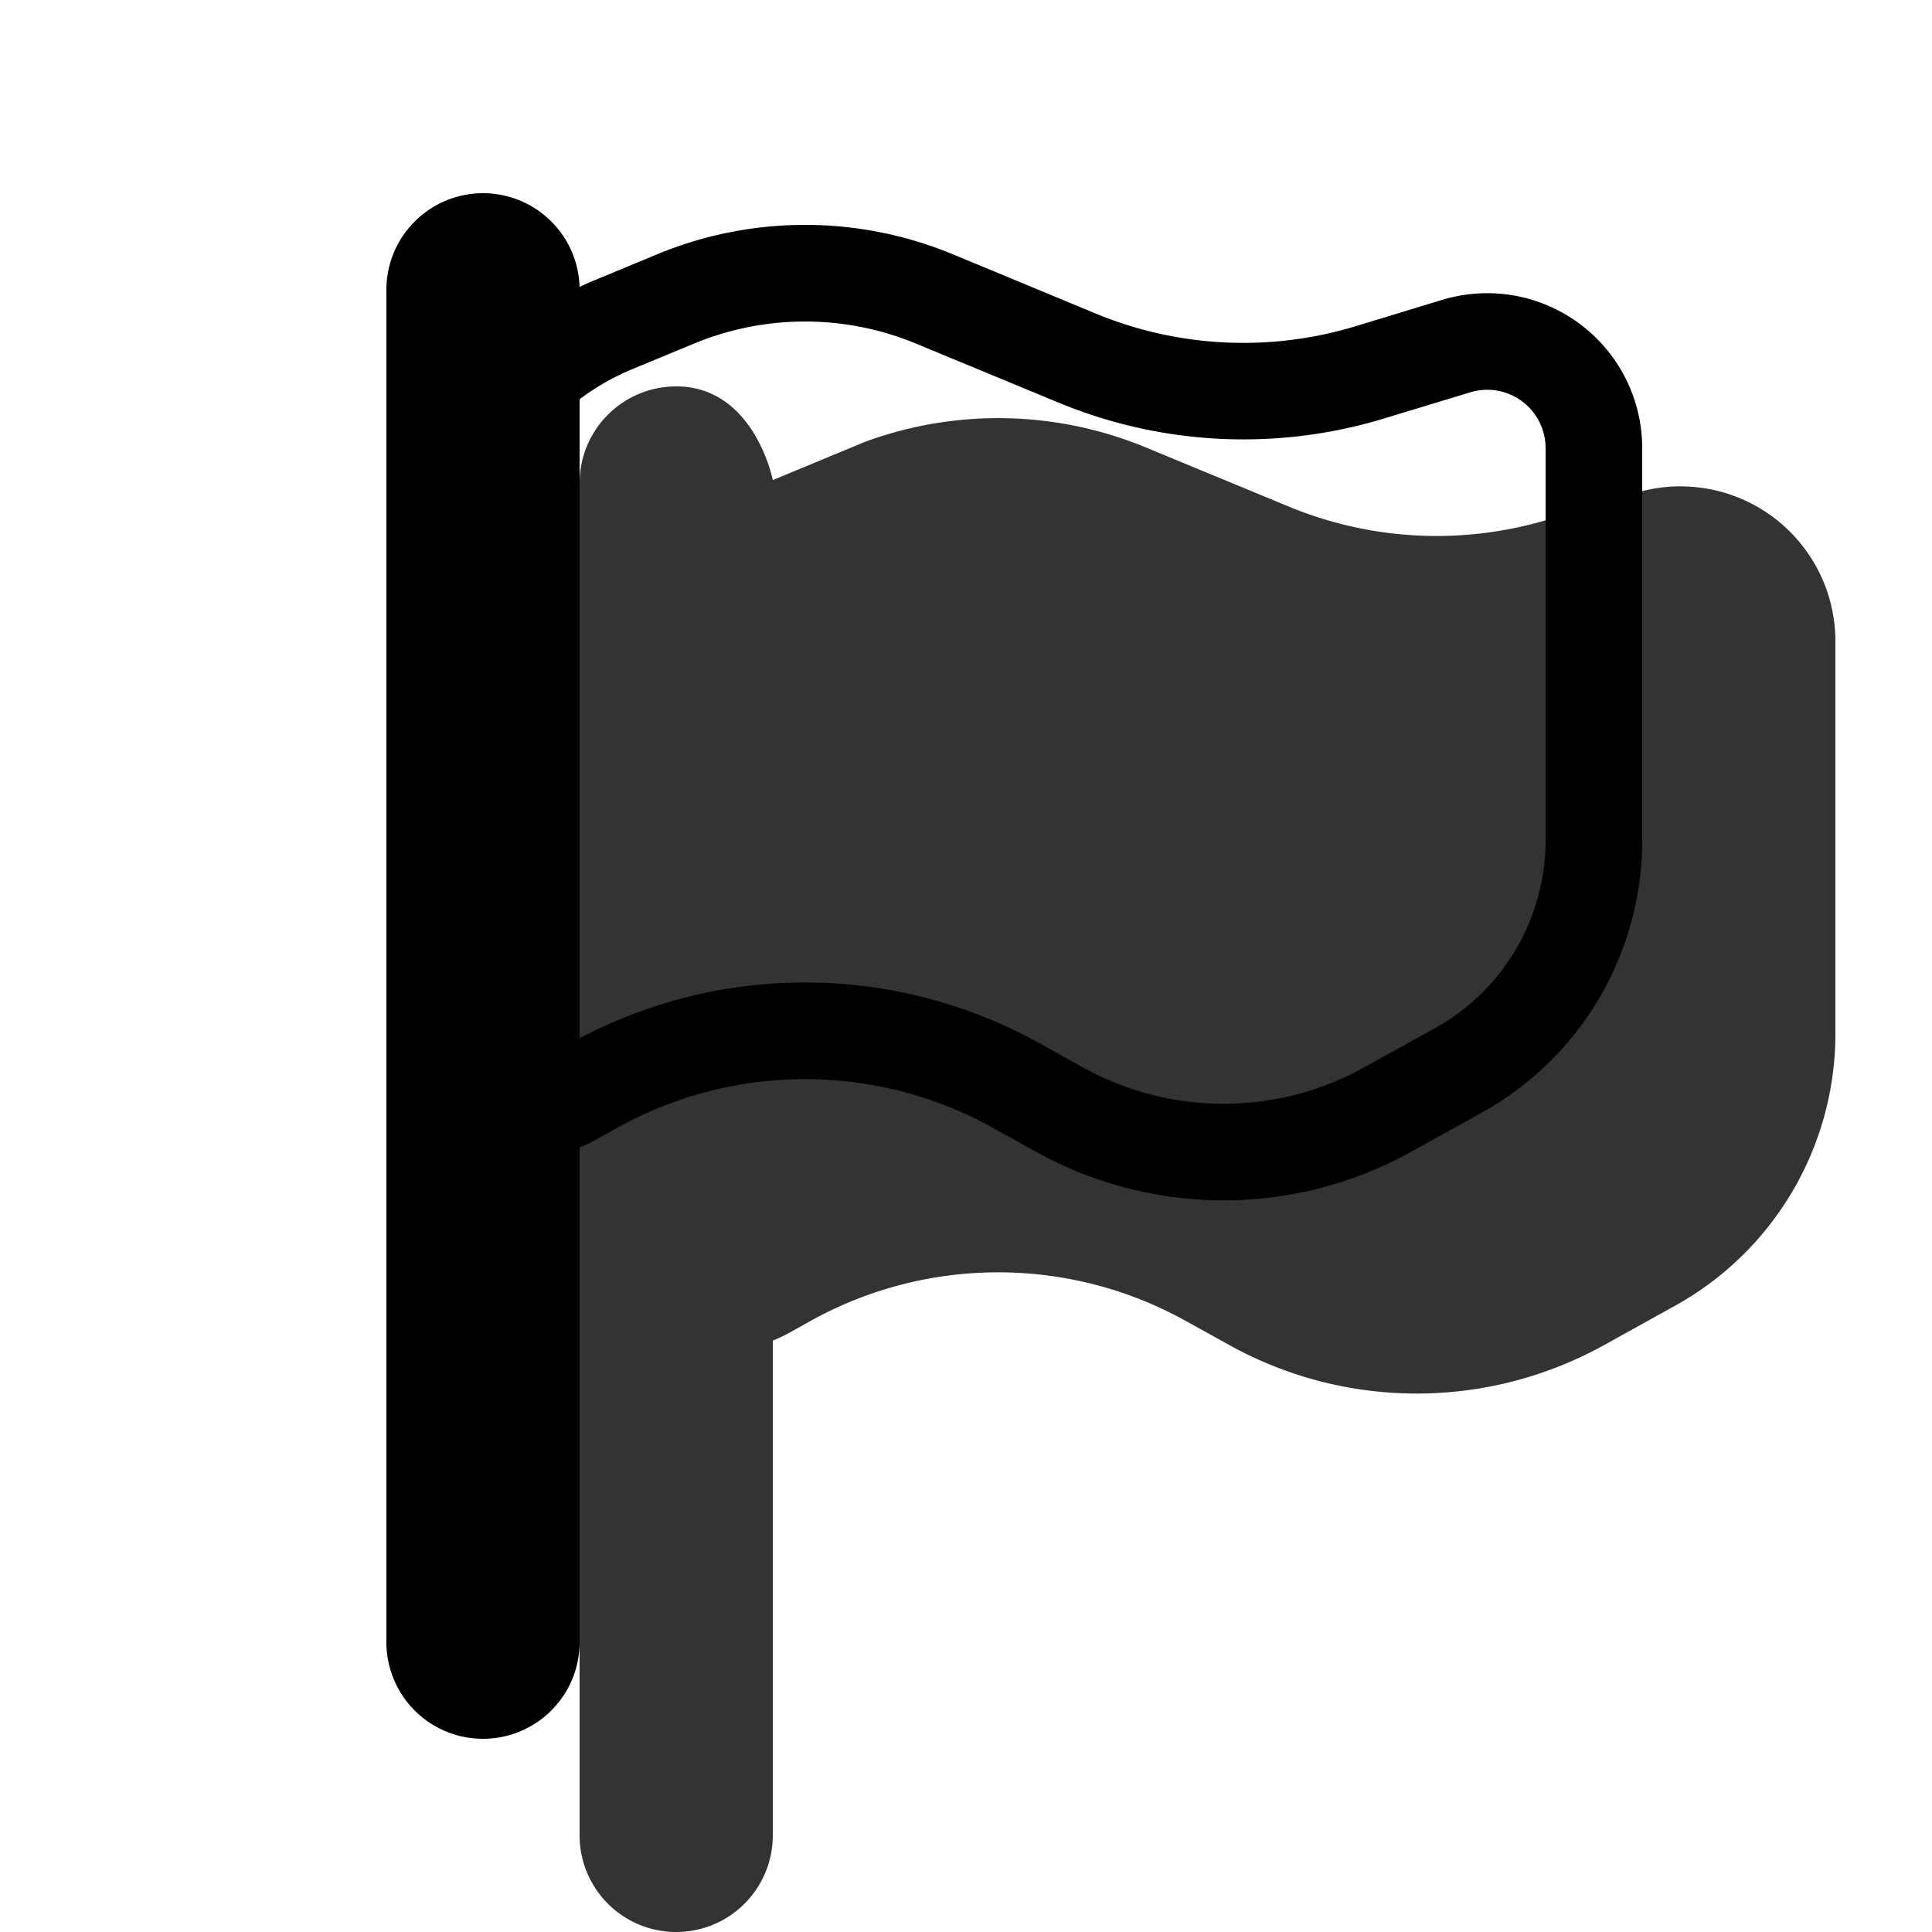 <svg xmlns="http://www.w3.org/2000/svg" width="1em" height="1em" viewBox="0 0 20 20"><g fill="currentColor"><path d="m8 4.97l.954-.396a4 4 0 0 1 2.908.058l1.482.613a4 4 0 0 0 2.693.13l.893-.271A1.604 1.604 0 0 1 19 6.638V10.7a3.22 3.22 0 0 1-1.66 2.817l-.734.407a4 4 0 0 1-3.88 0l-.453-.251a4 4 0 0 0-3.88 0l-.226.126c-.055.03-.11.056-.167.079V19a1 1 0 1 1-2 0V5a1 1 0 0 1 1-1c.81 0 1 .97 1 .97Z" opacity=".8"/><path fill-rule="evenodd" d="m6.804 2.632l-.637.264A3.507 3.507 0 0 0 4 6.137v4.386a1.46 1.46 0 0 0 2.167 1.276l.227-.126a4 4 0 0 1 3.88 0l.453.251a4 4 0 0 0 3.88 0l.734-.407A3.222 3.222 0 0 0 17 8.7V4.638a1.605 1.605 0 0 0-2.07-1.534l-.893.272a4 4 0 0 1-2.694-.13l-1.48-.614a4 4 0 0 0-3.059 0ZM5 6.137c0-1.014.611-1.929 1.549-2.317l.638-.264a3 3 0 0 1 2.293 0l1.481.613a5 5 0 0 0 3.367.163l.893-.271a.604.604 0 0 1 .779.577V8.7c0 .807-.438 1.551-1.144 1.943l-.735.407a3 3 0 0 1-2.91 0l-.453-.252a5 5 0 0 0-4.85 0l-.226.126A.46.46 0 0 1 5 10.523V6.137Z" clip-rule="evenodd"/><path fill-rule="evenodd" d="M5 2a1 1 0 0 1 1 1v14a1 1 0 1 1-2 0V3a1 1 0 0 1 1-1Z" clip-rule="evenodd"/></g></svg>